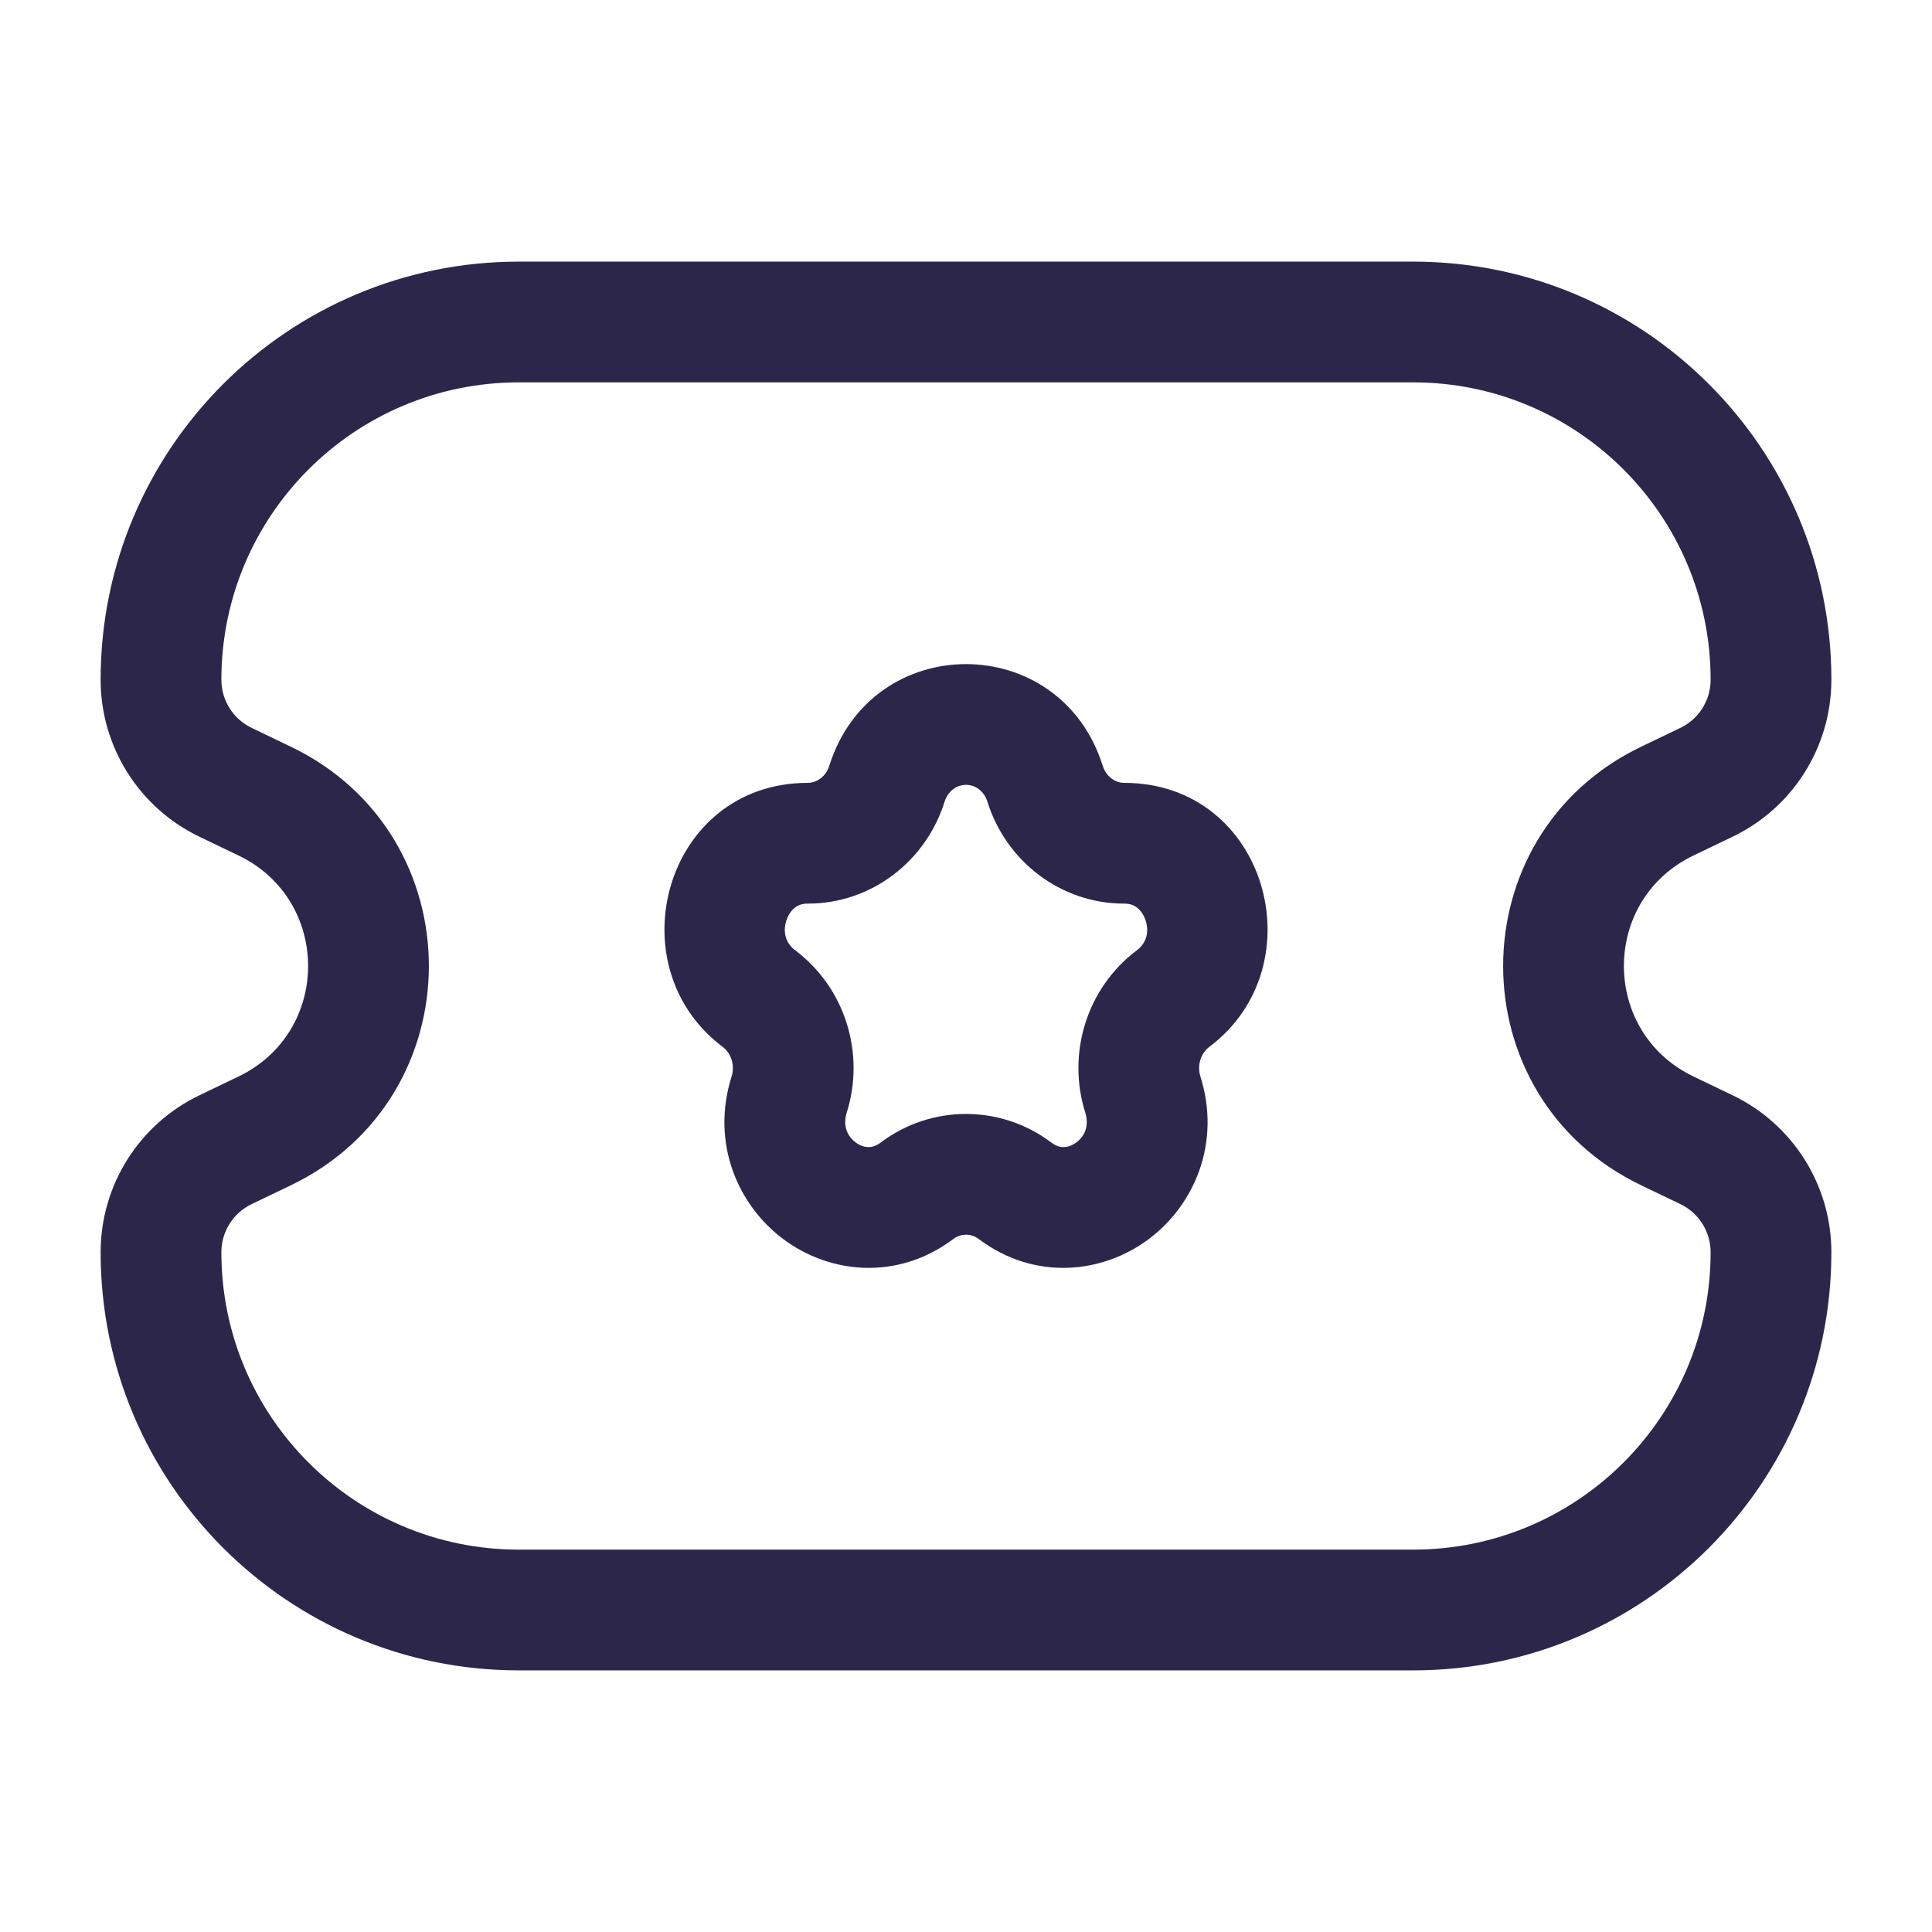 <svg width="24" height="24" viewBox="0 0 24 24" fill="none" xmlns="http://www.w3.org/2000/svg">
<path fill-rule="evenodd" clip-rule="evenodd" d="M6.444 3.25C3.576 3.25 1.25 5.576 1.25 8.444C1.25 9.276 1.727 10.034 2.477 10.394L2.964 10.628C4.115 11.181 4.115 12.819 2.964 13.372L2.477 13.606C1.727 13.966 1.25 14.724 1.25 15.556C1.25 18.424 3.576 20.75 6.444 20.75H17.556C20.424 20.75 22.75 18.424 22.75 15.556C22.75 14.724 22.273 13.966 21.523 13.606L21.036 13.372C19.885 12.819 19.885 11.181 21.036 10.628L21.523 10.394C22.273 10.034 22.75 9.276 22.75 8.444C22.75 5.576 20.424 3.25 17.556 3.25H6.444ZM2.75 8.444C2.75 6.404 4.404 4.75 6.444 4.75H17.556C19.596 4.75 21.25 6.404 21.25 8.444C21.25 8.699 21.104 8.932 20.874 9.042L20.387 9.276C18.101 10.373 18.101 13.627 20.387 14.724L20.874 14.958C21.104 15.068 21.25 15.301 21.25 15.556C21.25 17.596 19.596 19.25 17.556 19.25H6.444C4.404 19.25 2.75 17.596 2.75 15.556C2.75 15.301 2.896 15.068 3.126 14.958L3.613 14.724C5.899 13.627 5.899 10.373 3.613 9.276L3.126 9.042C2.896 8.932 2.75 8.699 2.75 8.444Z" fill="#2D264B"/>
<path fill-rule="evenodd" clip-rule="evenodd" d="M13.698 9.512C13.168 7.829 10.832 7.829 10.302 9.512C10.258 9.652 10.142 9.725 10.035 9.725C8.26 9.725 7.635 11.998 8.978 13.005C9.079 13.081 9.133 13.229 9.088 13.373C8.829 14.195 9.162 14.966 9.728 15.391C10.298 15.819 11.141 15.918 11.843 15.391C11.938 15.32 12.062 15.32 12.157 15.391C12.859 15.918 13.702 15.819 14.272 15.391C14.838 14.966 15.171 14.195 14.912 13.373C14.867 13.229 14.921 13.081 15.022 13.005C16.365 11.998 15.741 9.725 13.965 9.725C13.858 9.725 13.742 9.652 13.698 9.512ZM11.733 9.962C11.822 9.679 12.178 9.679 12.267 9.962C12.5 10.702 13.177 11.225 13.965 11.225C14.042 11.225 14.091 11.248 14.128 11.277C14.169 11.31 14.209 11.365 14.232 11.437C14.278 11.583 14.238 11.718 14.122 11.805C13.499 12.273 13.25 13.088 13.482 13.823C13.532 13.985 13.475 14.114 13.371 14.191C13.319 14.231 13.263 14.248 13.217 14.25C13.178 14.251 13.124 14.242 13.057 14.191C12.429 13.72 11.571 13.72 10.943 14.191C10.876 14.242 10.822 14.251 10.783 14.25C10.737 14.248 10.681 14.231 10.629 14.191C10.525 14.114 10.468 13.985 10.518 13.823C10.75 13.088 10.501 12.273 9.878 11.805C9.762 11.718 9.722 11.583 9.768 11.437C9.791 11.365 9.83 11.31 9.872 11.277C9.909 11.248 9.958 11.225 10.035 11.225C10.823 11.225 11.5 10.702 11.733 9.962Z" fill="#2D264B"/>
</svg>
